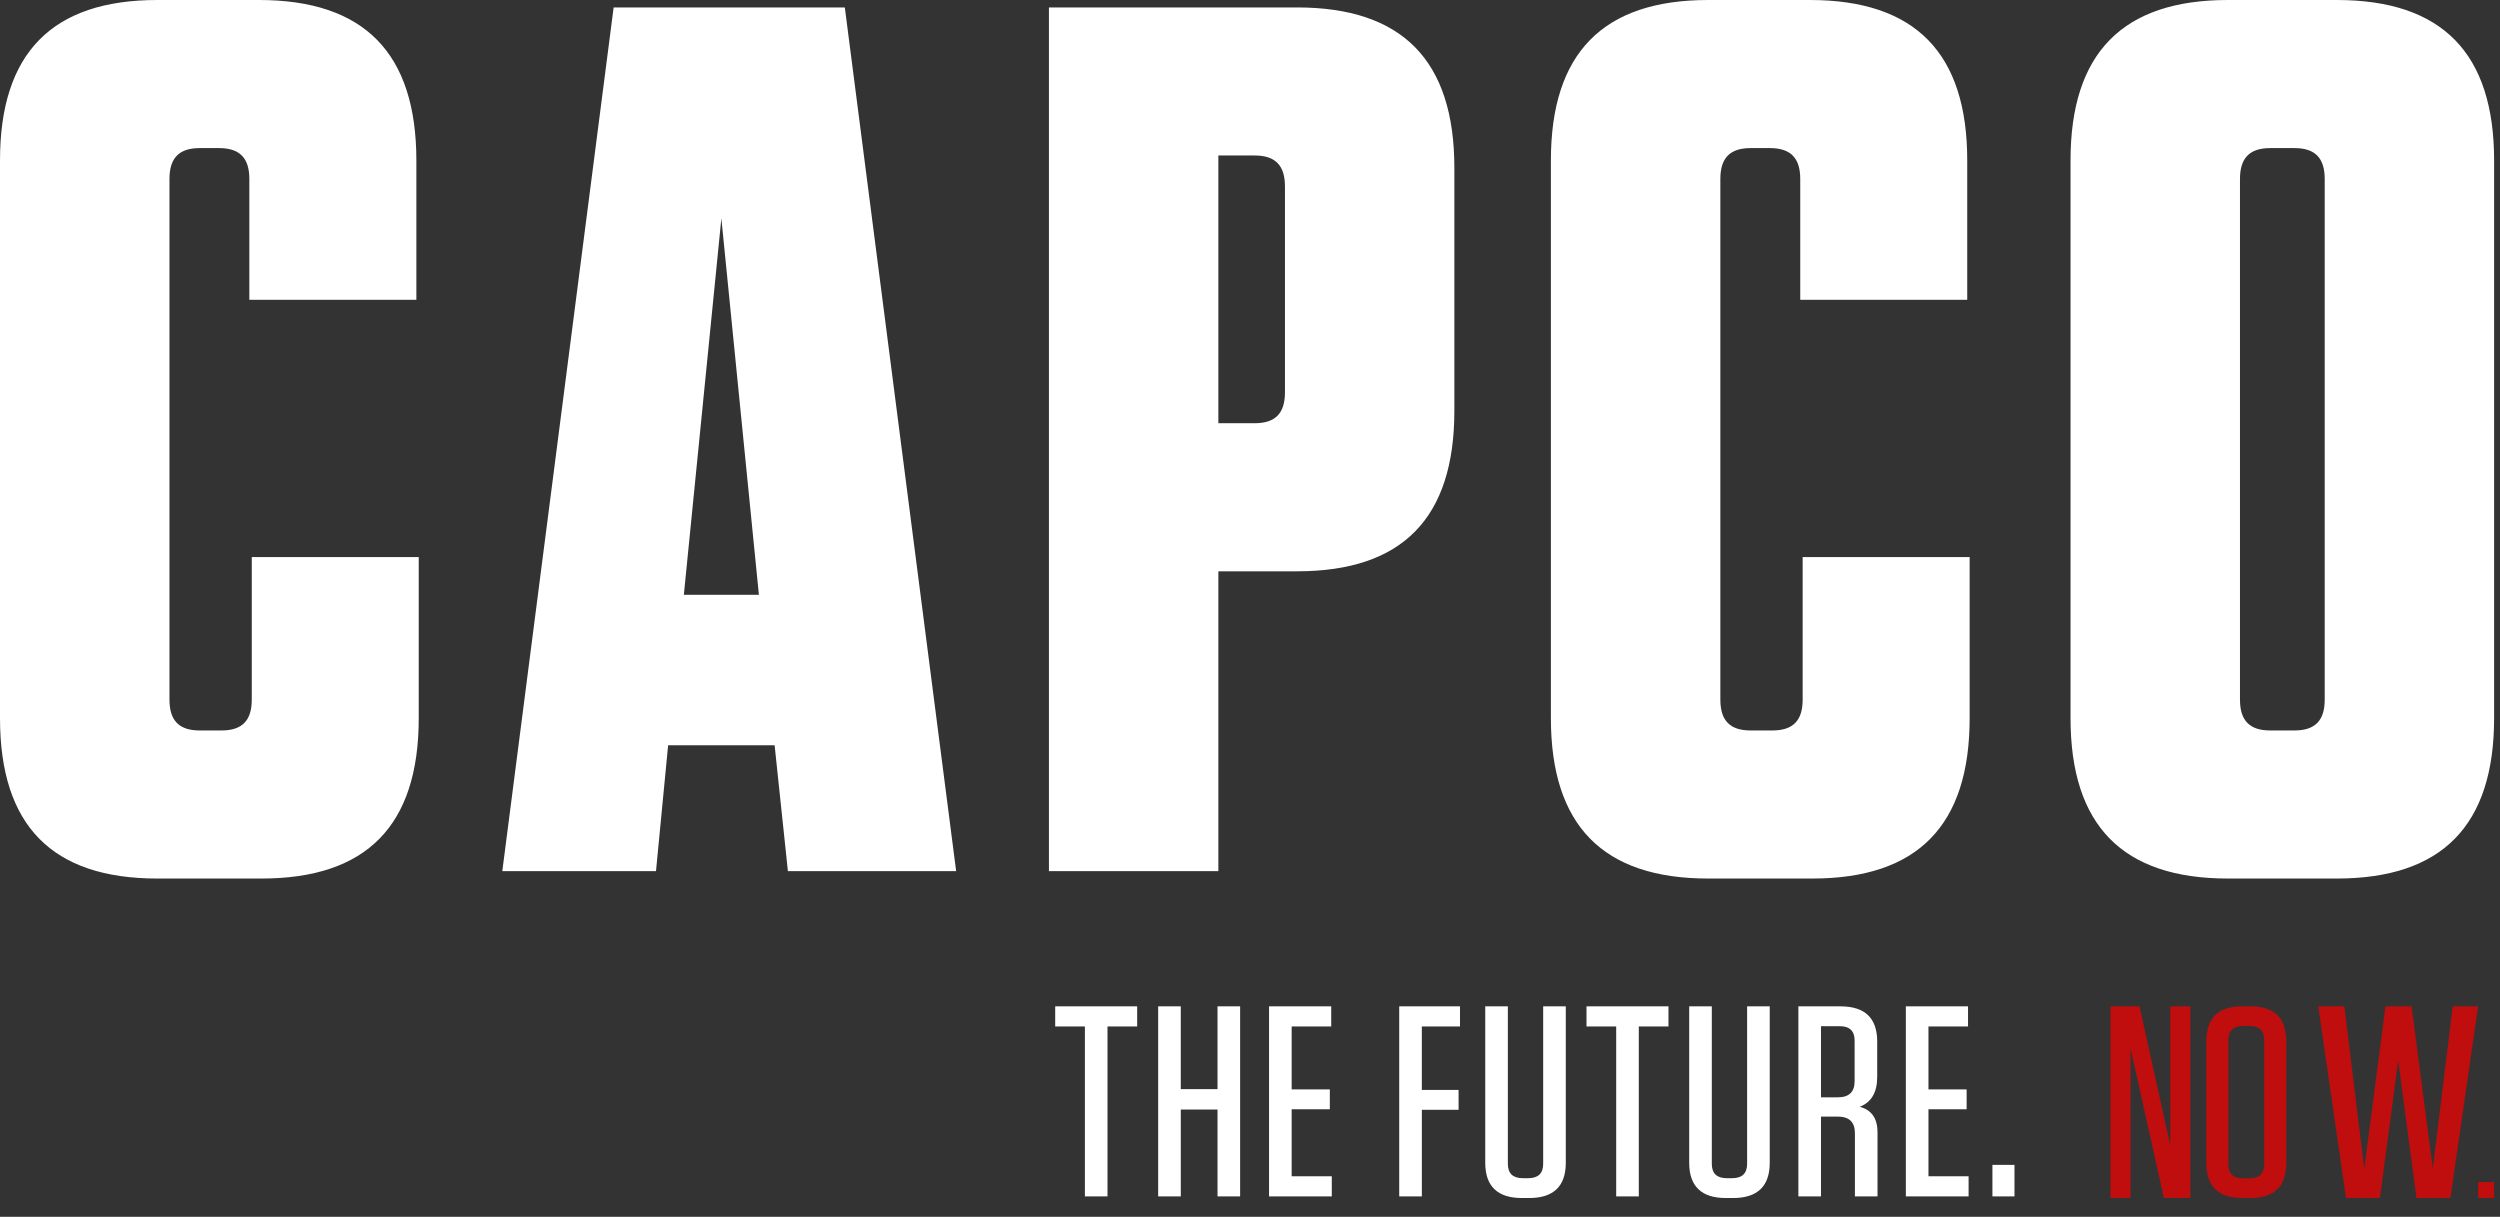 <svg xmlns="http://www.w3.org/2000/svg" width="113" height="55" viewBox="0 0 113 55">
    <rect x="0" y="0" width="113" height="55" fill="#333333" stroke="none"/>
    <g fill="none" fill-rule="evenodd">
        <path fill="#FFF" d="M32.606 9.872l1.696 17.012H30.91l1.696-17.012zm-2.407 23.815h4.814l.6 5.688h7.605L38.186.337h-10.45l-5.032 39.038h6.947l.548-5.688zm71.048-25.6c0-.947.438-1.393 1.367-1.393h1.095c.93 0 1.368.446 1.368 1.393v23.536c0 .95-.438 1.394-1.368 1.394h-1.095c-.93 0-1.367-.445-1.367-1.394V8.087zm-.548 31.623h4.923c4.76 0 7.112-2.397 7.112-7.25V7.25c0-4.85-2.351-7.25-7.112-7.25H100.7c-4.759 0-7.112 2.4-7.112 7.25v25.21c0 4.853 2.353 7.25 7.112 7.25zm-93.587 0h4.705c4.759 0 7.11-2.397 7.11-7.25v-7.281H11.38v6.444c0 .95-.438 1.394-1.368 1.394h-.986c-.93 0-1.366-.445-1.366-1.394V8.087c0-.947.437-1.393 1.366-1.393h.877c.93 0 1.367.446 1.367 1.393v5.465h7.55V7.25C18.818 2.399 16.465 0 11.705 0H7.112C2.352 0 0 2.4 0 7.25v25.21c0 4.853 2.351 7.25 7.112 7.25zm70.1 0h4.706c4.757 0 7.11-2.397 7.11-7.25v-7.281H81.48v6.444c0 .95-.439 1.394-1.368 1.394h-.985c-.93 0-1.367-.445-1.367-1.394V8.087c0-.947.436-1.393 1.367-1.393h.875c.93 0 1.369.446 1.369 1.393v5.465h7.548V7.25C88.92 2.399 86.568 0 81.807 0h-4.595C72.452 0 70.1 2.4 70.1 7.25v25.21c0 4.853 2.352 7.25 7.11 7.25zM55.07 7.028h1.642c.93 0 1.368.447 1.368 1.395v9.313c0 .948-.438 1.394-1.368 1.394H55.07V7.028zm0 18.795h3.555c4.761 0 7.112-2.397 7.112-7.25V7.585c0-4.853-2.351-7.249-7.112-7.249H47.412v39.038h7.658V25.823zM50.059 54.077h-1.022v-7.682h-1.342v-.909H51.4v.909h-1.341v7.682zm3.312-4.848h1.661v-3.743h1.022v8.59h-1.022V50.15h-1.66v3.927h-1.023v-8.59h1.022v3.742zm3.99-3.743h2.81v.909h-1.788v2.847h1.725v.896h-1.725v3.03h1.814v.909h-2.836v-8.59zm5.884 0h2.747v.909h-1.725v2.871h1.661v.896h-1.66v3.915h-1.023v-8.59zm7.529 0v7.07c0 1.063-.554 1.595-1.66 1.595h-.32c-1.107 0-1.661-.532-1.661-1.596v-7.069h1.022v7.118c0 .434.226.65.677.65h.243c.451 0 .677-.216.677-.65v-7.118h1.022zm3.3 8.59h-1.022v-7.681H71.71v-.909h3.705v.909h-1.341v7.682zm5.918-8.59v7.07c0 1.063-.553 1.595-1.66 1.595h-.32c-1.107 0-1.66-.532-1.66-1.596v-7.069h1.022v7.118c0 .434.225.65.677.65h.242c.452 0 .677-.216.677-.65v-7.118h1.022zm4.067 4.541c.536.14.805.524.805 1.154v2.896h-1.022v-2.86c0-.499-.26-.748-.78-.748h-.753v3.608h-1.022v-8.59h1.903c1.107 0 1.66.531 1.66 1.595v1.595c0 .696-.263 1.146-.791 1.35zm-.23-2.994c0-.434-.226-.65-.677-.65h-.843v3.215h.766c.503 0 .754-.242.754-.724v-1.841zm2.316-1.547h2.81v.909h-1.788v2.847h1.725v.896h-1.725v3.03h1.814v.909h-2.836v-8.59zm4.91 7.167v1.424h-.997v-1.424h.997z"/>
        <path fill="#C00D0D" d="M98.095 51.762v-6.276h.909v8.665h-1.197L96.3 47.38v6.77h-.91v-8.665h1.317zM103.34 52.569c0 1.054-.54 1.582-1.62 1.582h-.374c-1.08 0-1.62-.528-1.62-1.582v-5.5c0-1.055.54-1.583 1.62-1.583h.374c1.08 0 1.62.528 1.62 1.582v5.5zm-.997-5.55c0-.43-.22-.644-.66-.644h-.3c-.44 0-.66.215-.66.645v5.597c0 .43.22.645.66.645h.3c.44 0 .66-.215.66-.645V47.02zM106.039 54.15l-1.254-8.664h1.18l.9 7.34.958-7.34h1.18l.959 7.328.9-7.328h1.15l-1.254 8.665h-1.534l-.826-6.214-.825 6.214zM112.734 53.429v.722h-.722v-.722z"/>
    </g>
</svg>
